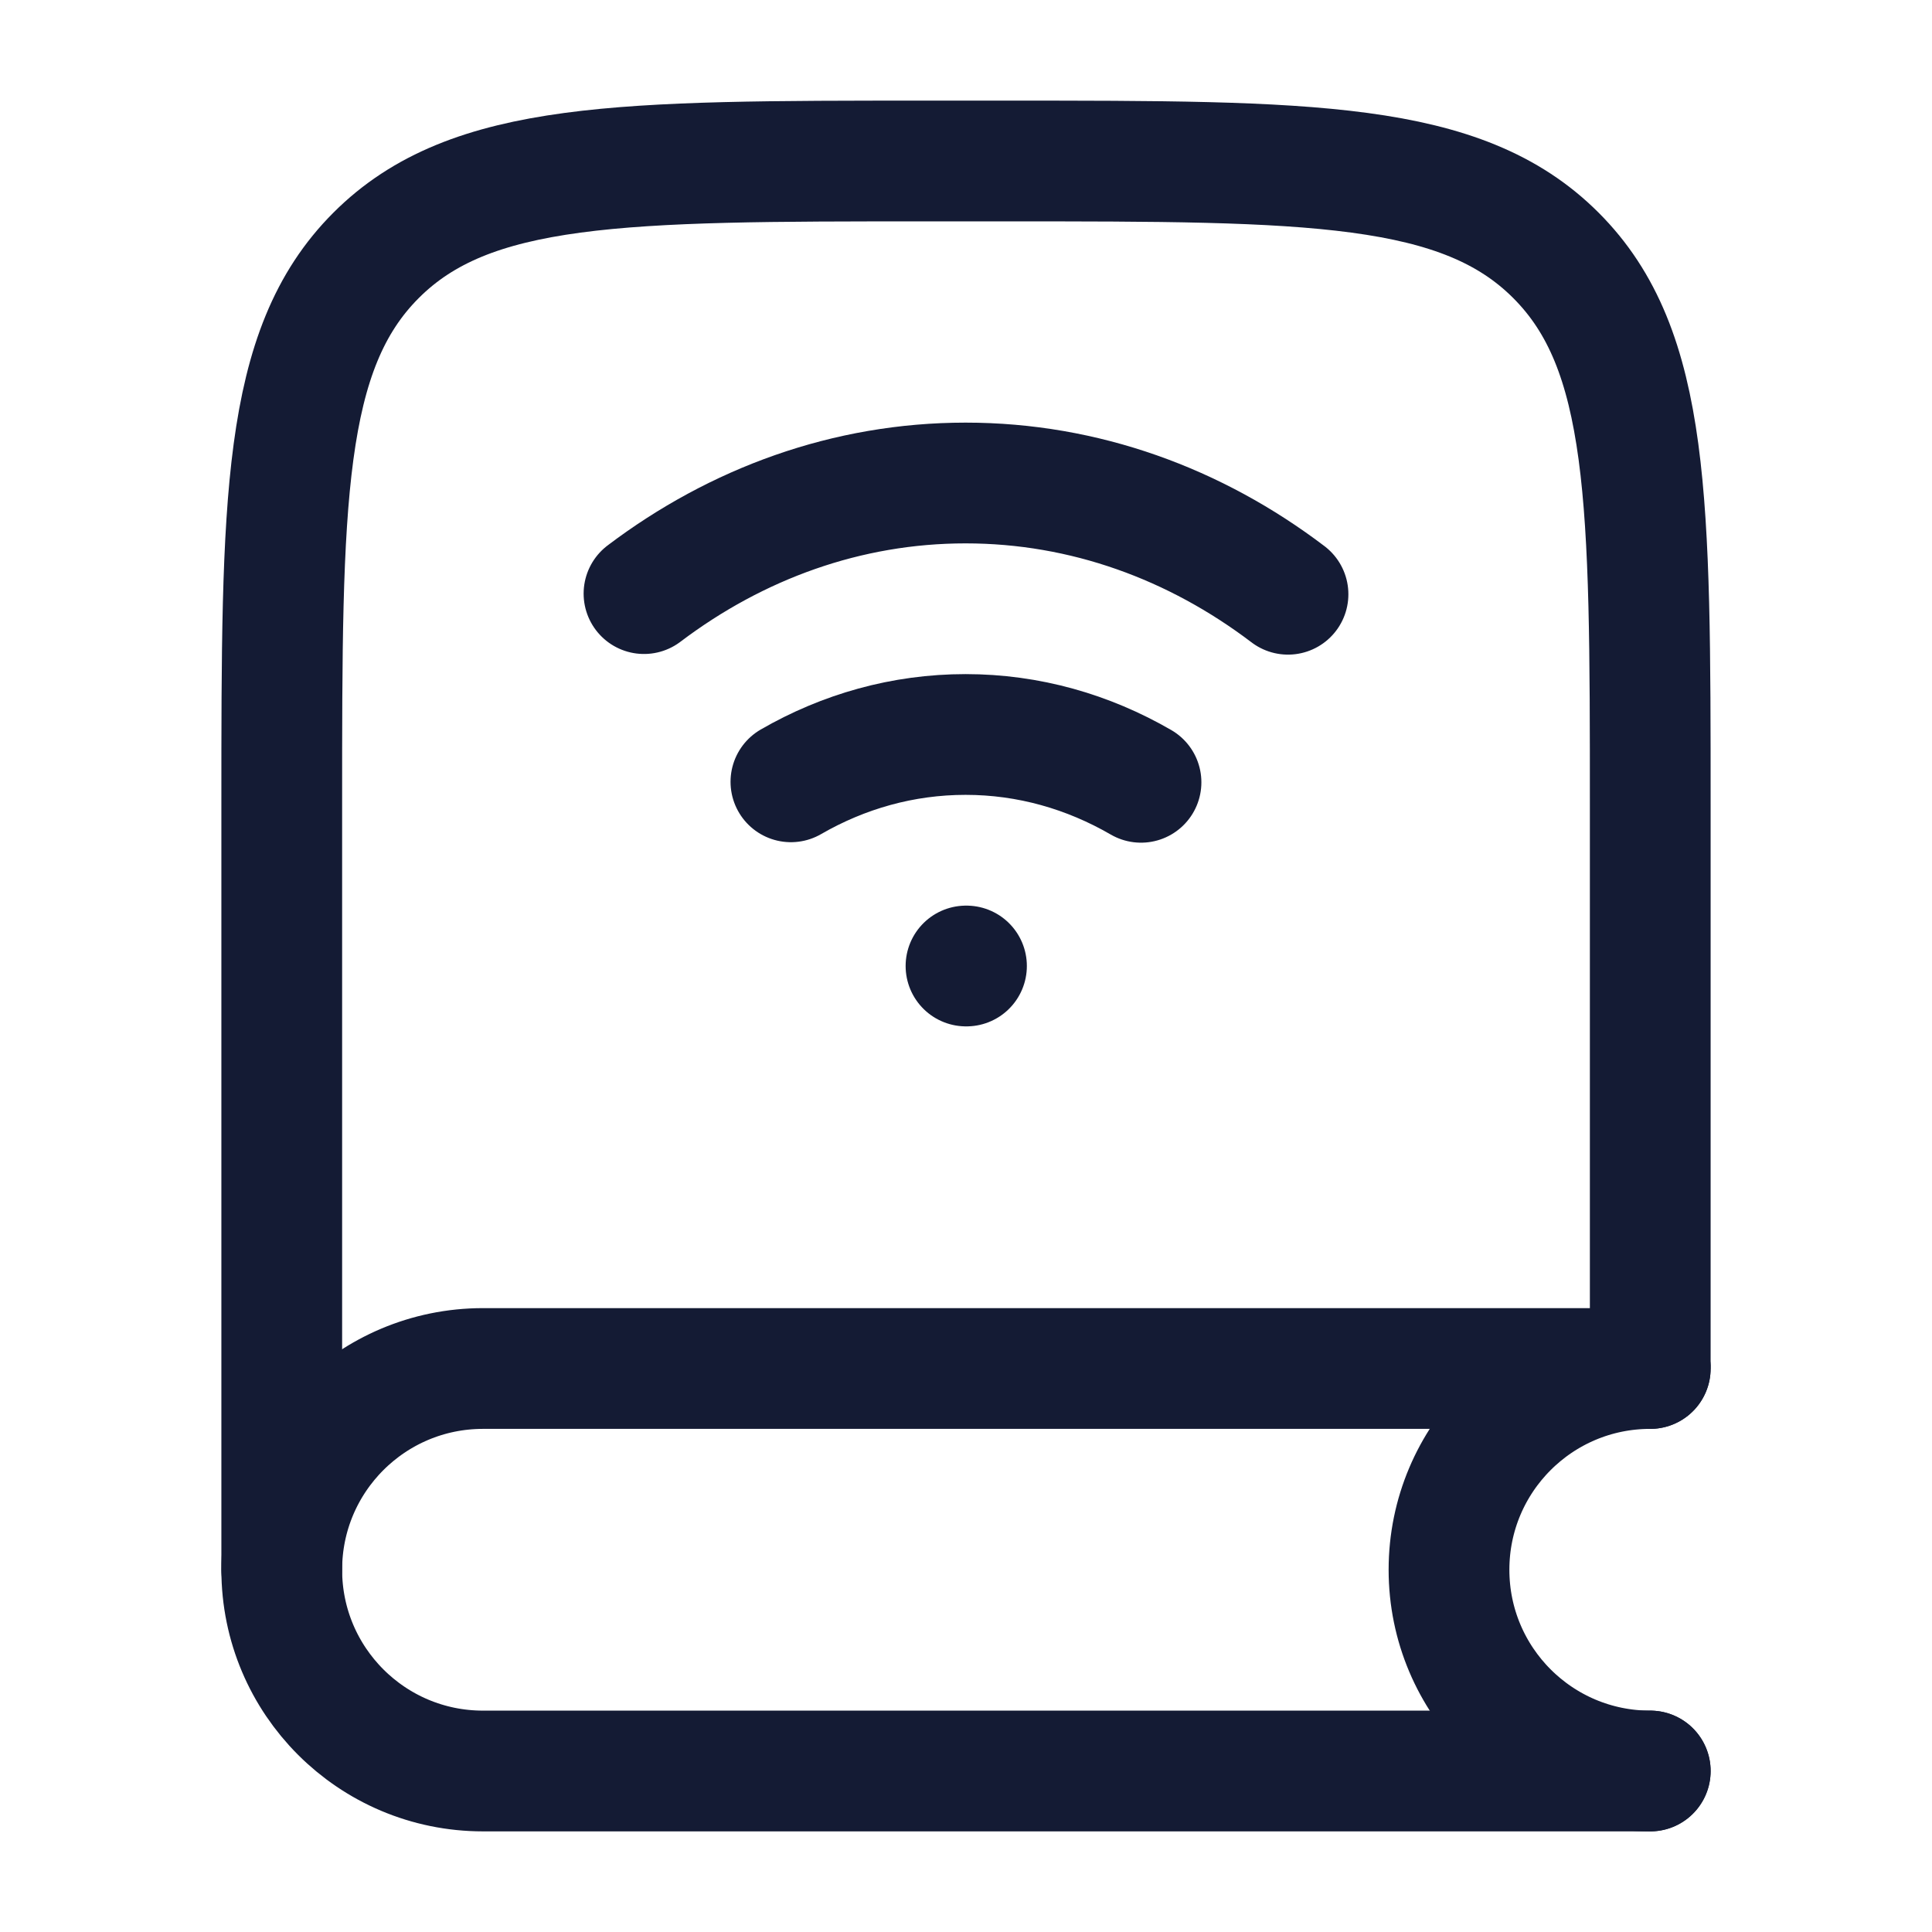 <svg viewBox="0 0 24 24" fill="none" xmlns="http://www.w3.org/2000/svg">
<path d="M20.5 16.929V10C20.5 6.229 20.5 4.343 19.328 3.172C18.157 2 16.271 2 12.5 2H11.5C7.729 2 5.843 2 4.672 3.172C3.5 4.343 3.5 6.229 3.5 10V19.5" stroke="#141B34" stroke-width="1.5" stroke-linecap="round"/>
<path d="M20.5 17H6C4.619 17 3.5 18.119 3.5 19.5C3.5 20.881 4.619 22 6 22H20.5" stroke="#141B34" stroke-width="1.5" stroke-linecap="round"/>
<path d="M20.5 17C19.119 17 18 18.119 18 19.5C18 20.881 19.119 22 20.5 22" stroke="#141B34" stroke-width="1.5" stroke-linecap="round"/>
<path d="M8 7.374C9.149 6.505 10.521 6 11.995 6C13.473 6 14.849 6.508 16 7.382M14.174 9.718C13.518 9.338 12.778 9.124 11.995 9.124C11.215 9.124 10.478 9.335 9.825 9.712M12 12H12.006" stroke="#141B34" stroke-width="1.5" stroke-linecap="round"/>
</svg>

